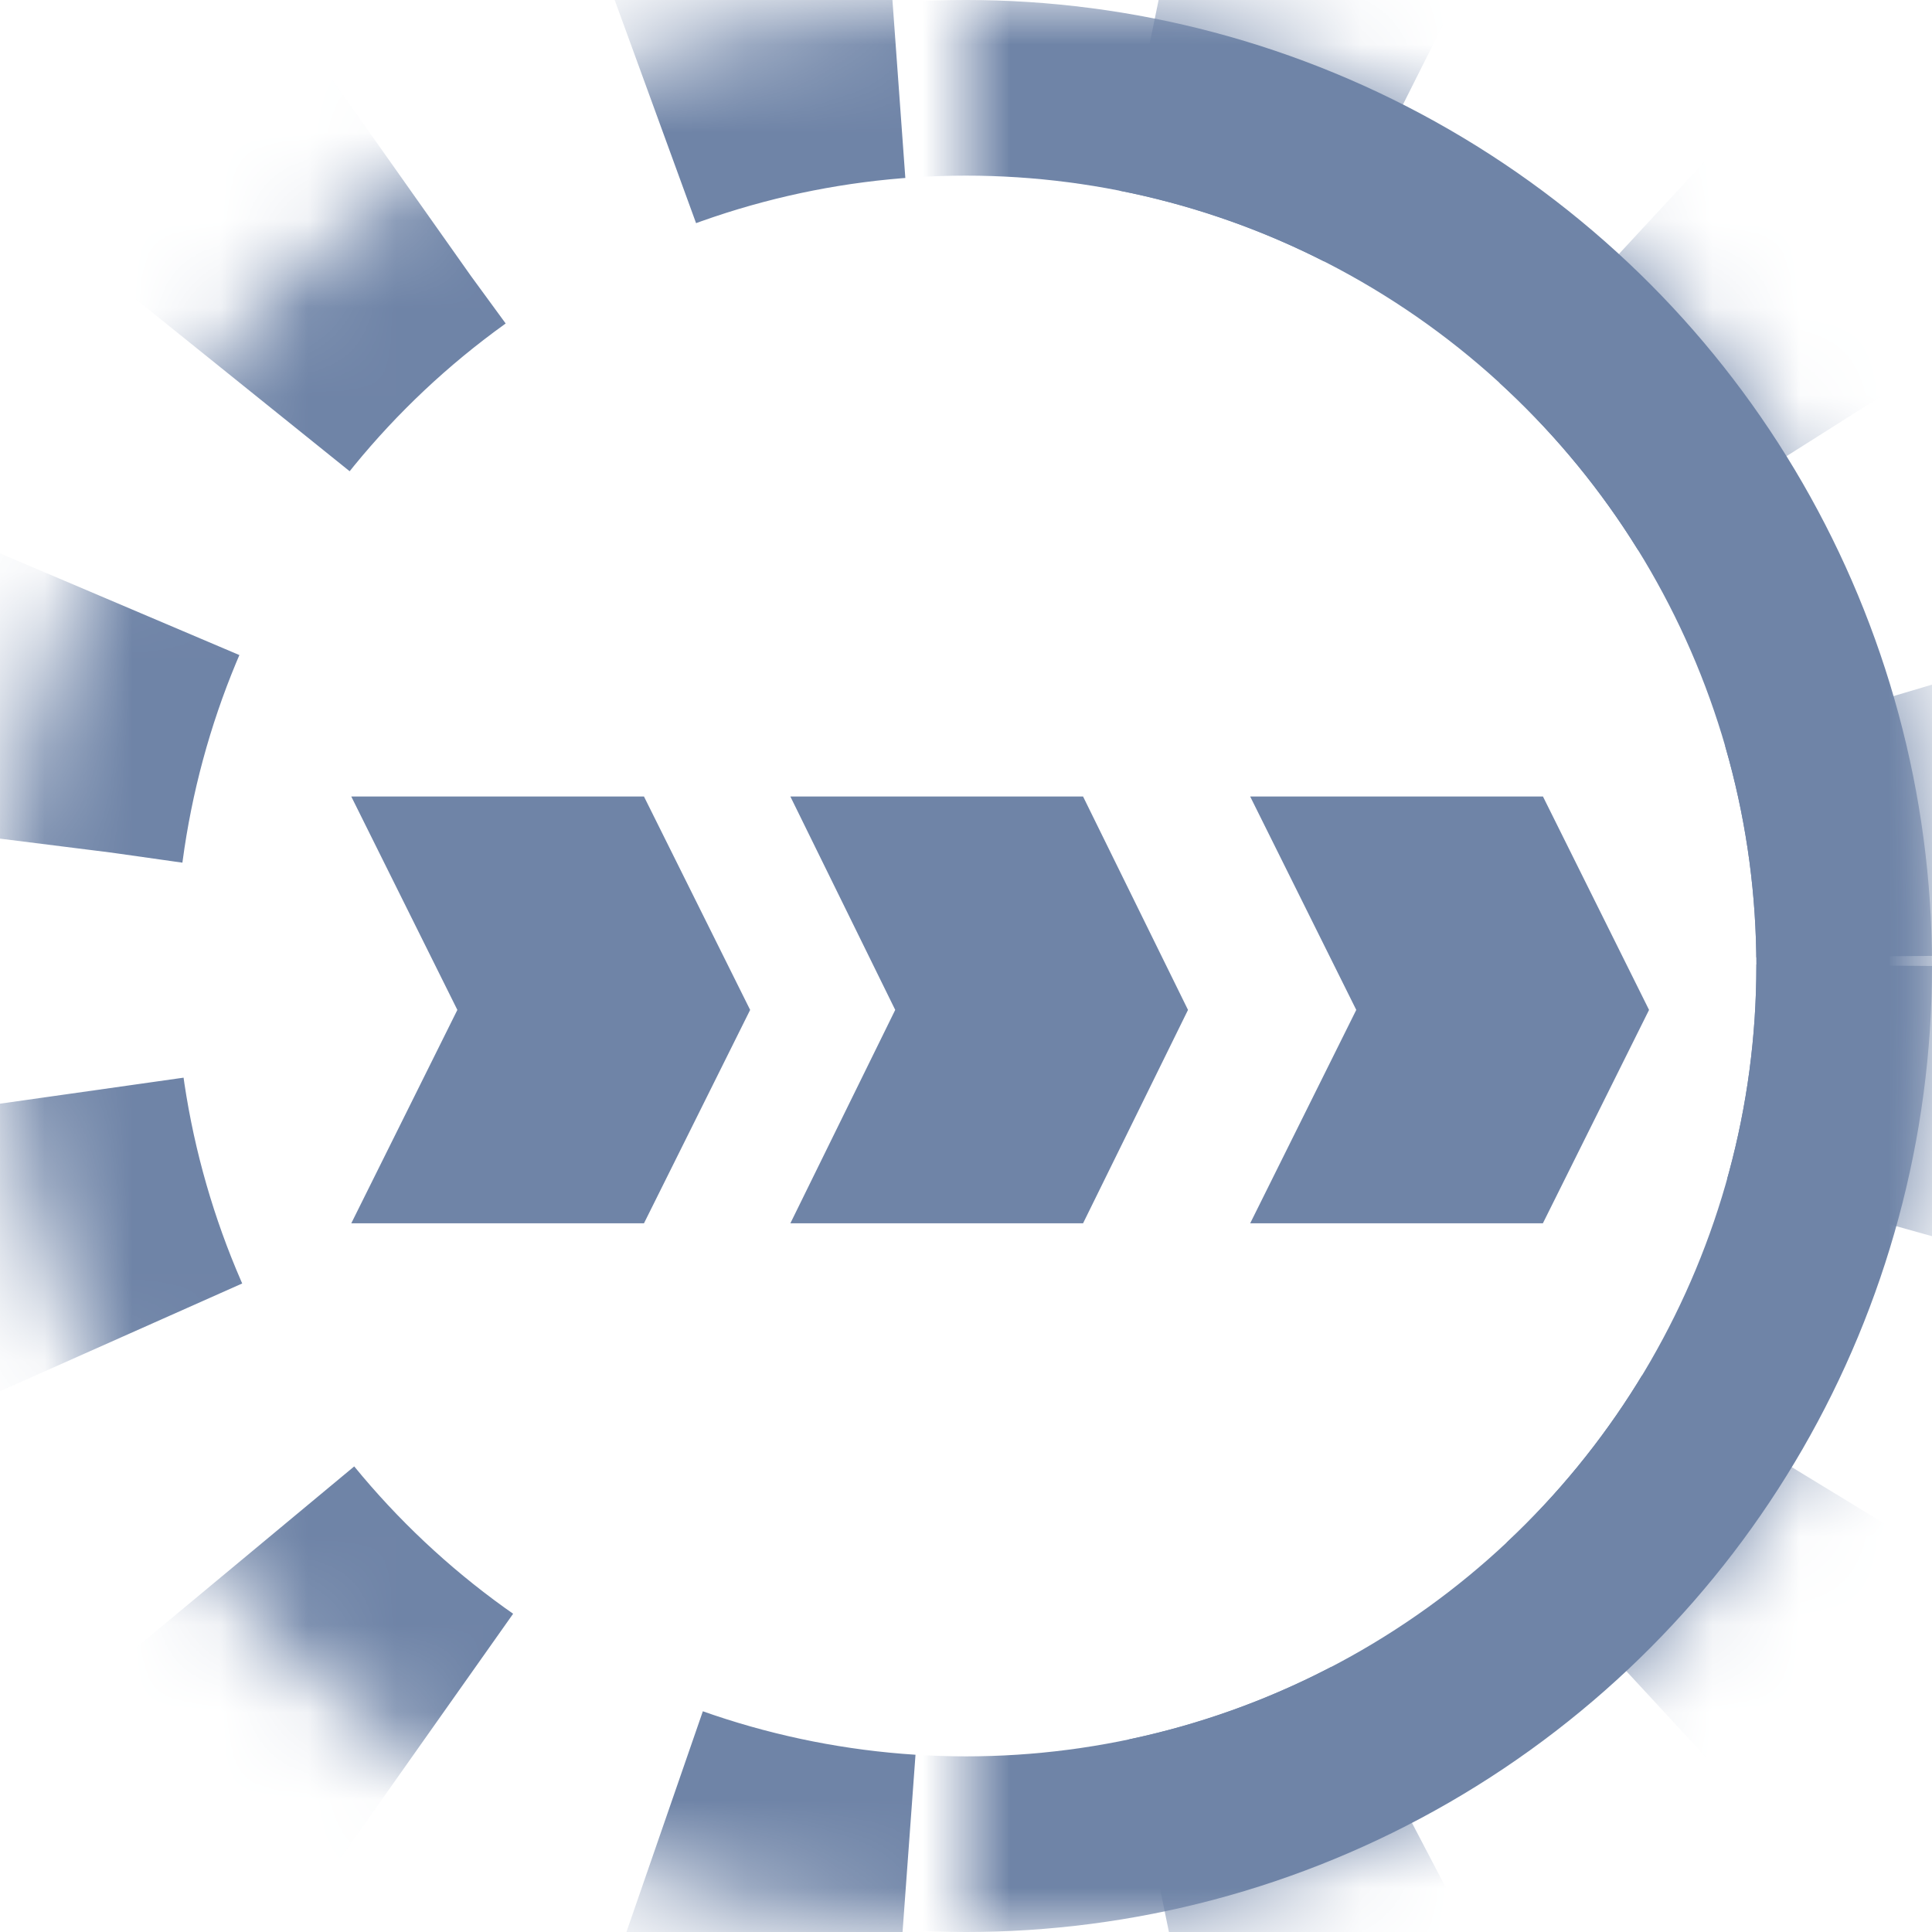 <svg width="22" height="22" viewBox="0 0 22 22" xmlns="http://www.w3.org/2000/svg"
     xmlns:xlink="http://www.w3.org/1999/xlink">
    <defs>
        <circle id="a" cx="11" cy="11" r="11"/>
        <path id="c" d="M0 0h11v22H0z"/>
        <mask id="b" maskContentUnits="userSpaceOnUse" maskUnits="objectBoundingBox" x="0" y="0" width="22" height="22"
              fill="#fff">
            <use xlink:href="#a"/>
        </mask>
    </defs>
    <g fill="none" fill-rule="evenodd">
        <use stroke="#6F84A7" mask="url(#b)" stroke-width="4" stroke-dasharray="3,3" xlink:href="#a"/>
        <g transform="translate(11)">
            <mask id="d" fill="#fff">
                <use xlink:href="#c"/>
            </mask>
            <circle stroke="#6F84A7" stroke-width="2" mask="url(#d)" cy="11" r="10"/>
        </g>
        <g fill="#6F84A7" fill-rule="nonzero">
            <path
                d="M7.333 9.07H4l1.208 2.43L4 13.93h3.333l1.209-2.43zM12.333 9.07H9l1.194 2.43L9 13.93h3.333l1.195-2.43zM17.57 9.07h-3.334l1.208 2.43-1.208 2.43h3.333l1.209-2.43z"/>
        </g>
    </g>
</svg>
